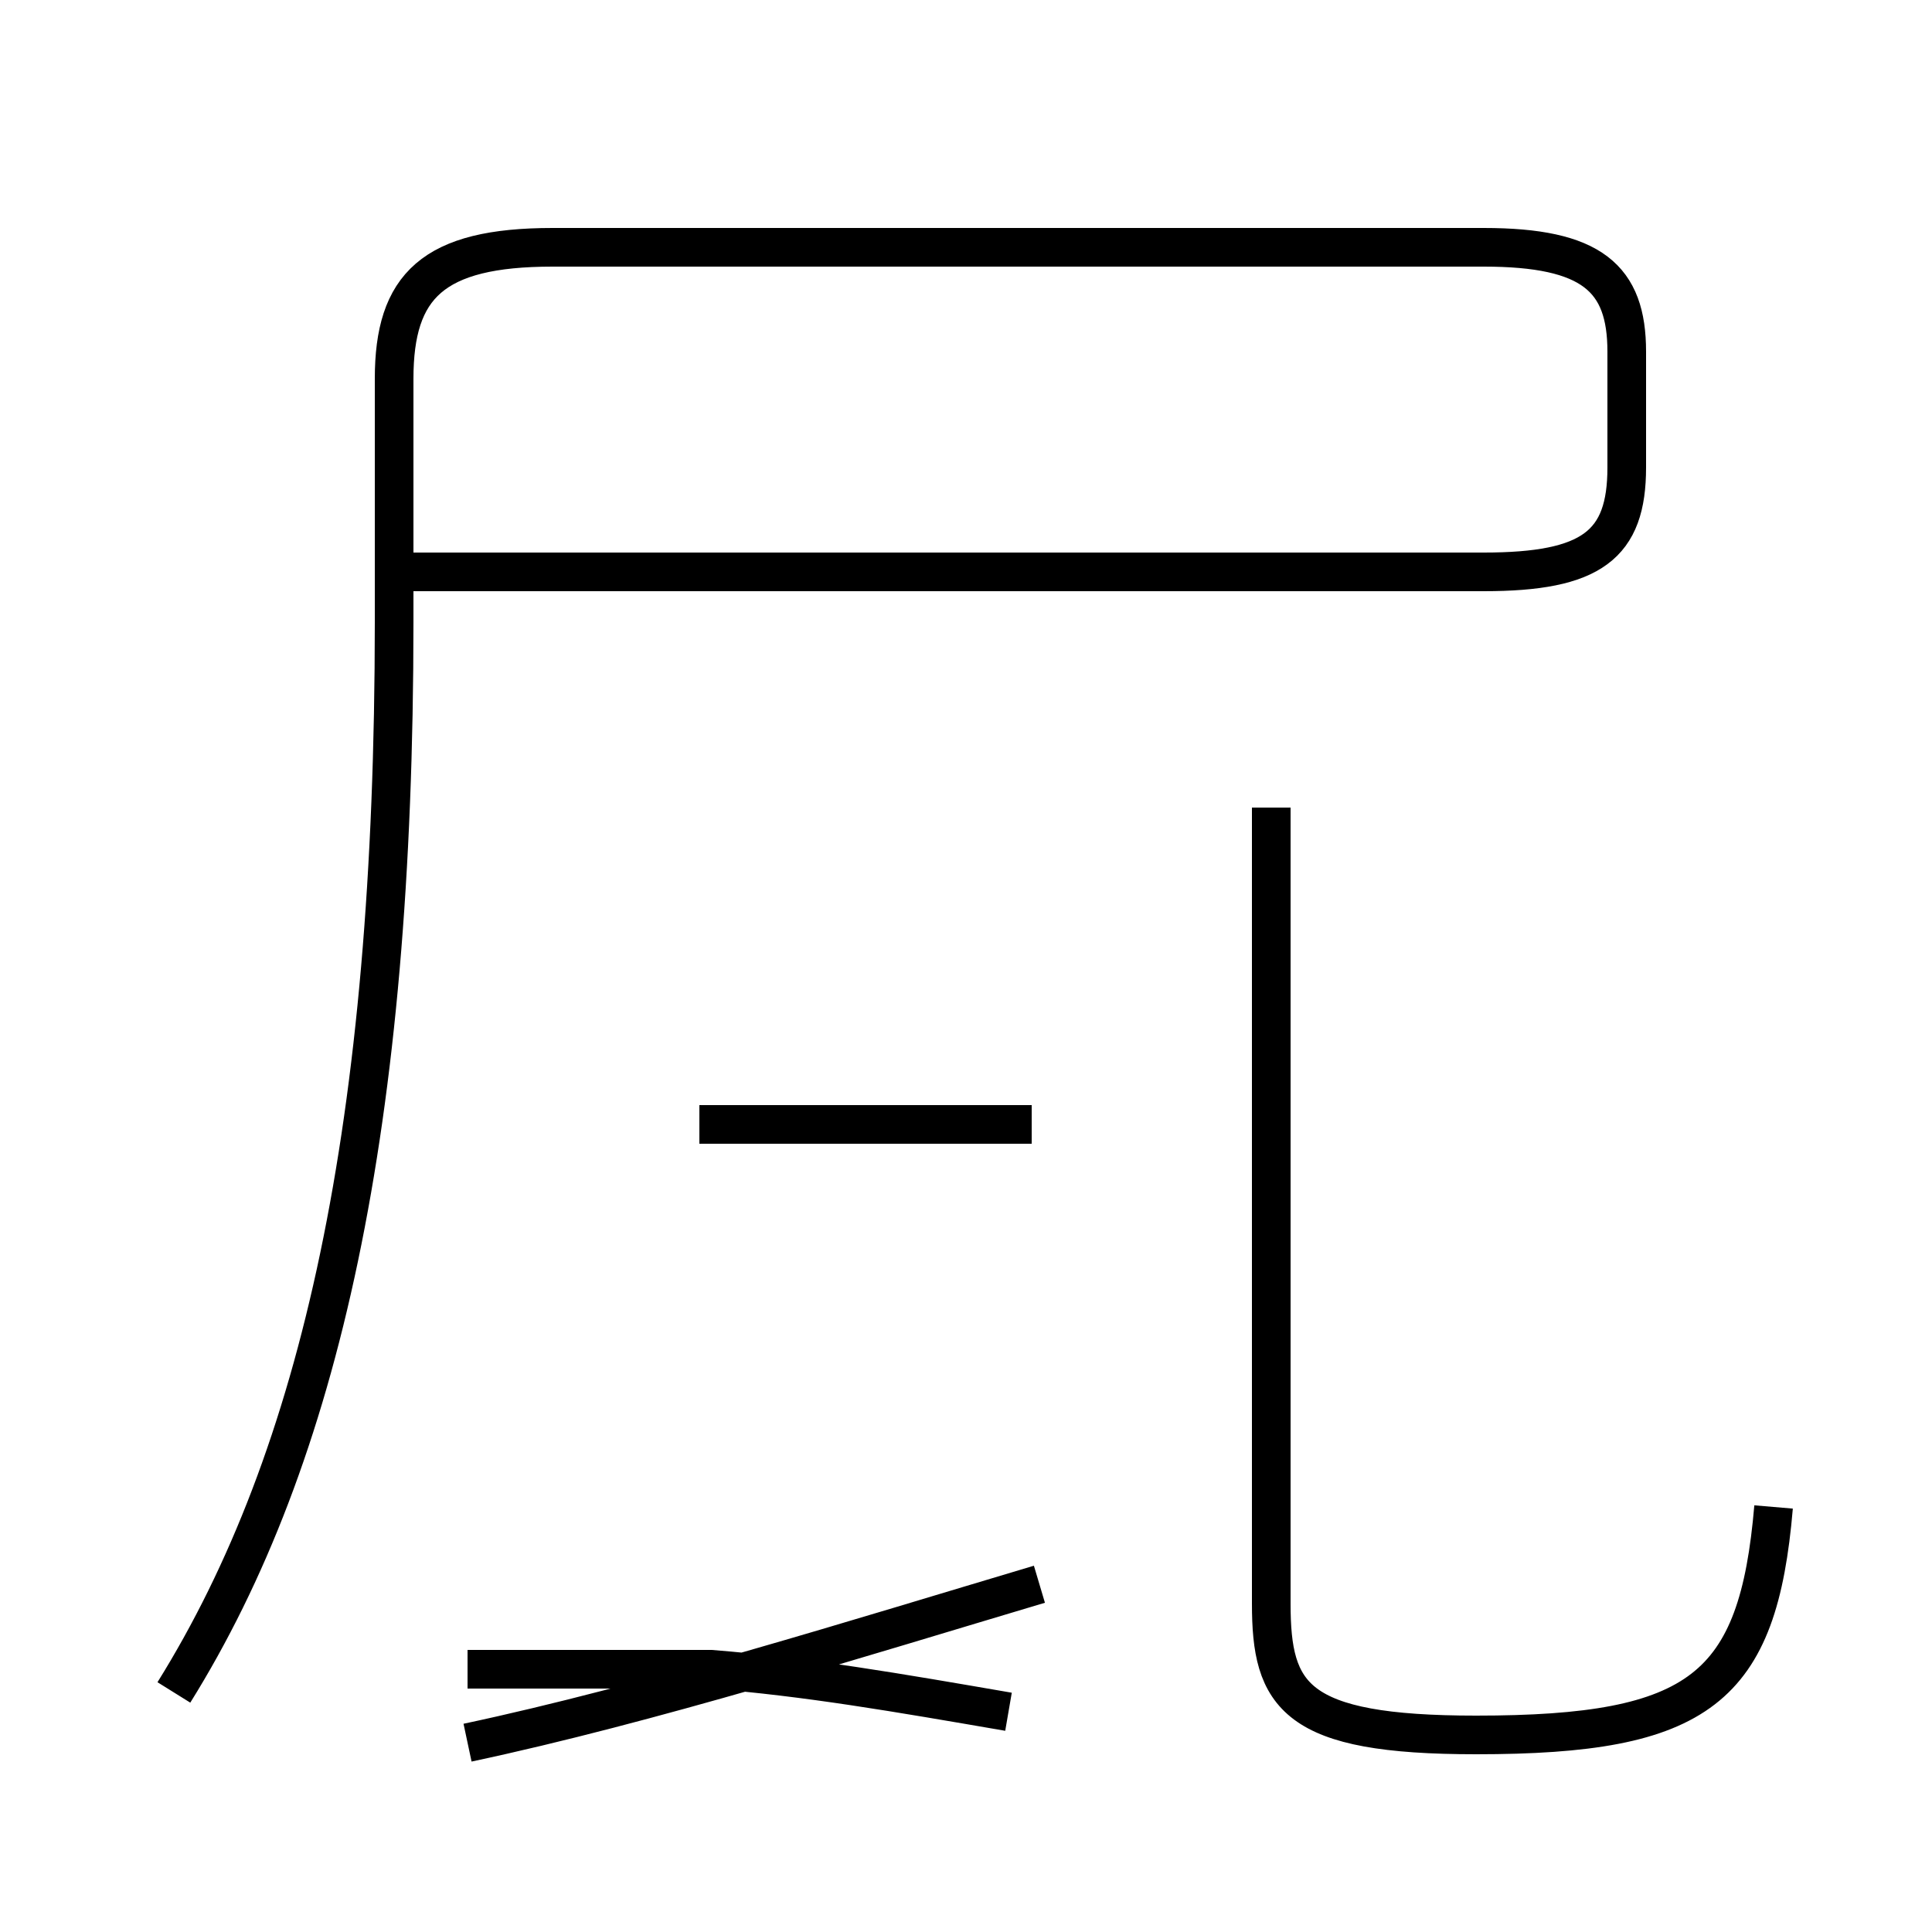 <?xml version='1.0' encoding='utf8'?>
<svg viewBox="0.0 -44.0 50.0 50.0" version="1.1" xmlns="http://www.w3.org/2000/svg">
<rect x="0.0" y="-44.0" width="50.0" height="50.0" fill="#808080" stroke="none"/>
<rect x="-1000" y="-1000" width="2000" height="2000" stroke="white" fill="white"/>
<g style="fill:none; stroke:#000000;  stroke-width:1">
<path d="M 26.7 14.9 L 18.1 14.9 M 12.1 -1.1 C 16.8 -0.1 22.2 1.6 26.9 3.0 M 12.1 0.8 L 18.4 0.8 C 20.9 0.6 23.2 0.2 26.1 -0.3 M 4.5 0.2 C 8.3 6.3 10.2 14.9 10.2 27.9 L 10.2 28.1 L 10.2 34.2 C 10.2 36.6 11.2 37.6 14.3 37.6 L 38.4 37.6 C 41.2 37.6 42.1 36.8 42.1 34.9 L 42.1 31.9 C 42.1 29.9 41.2 29.2 38.4 29.2 L 10.1 29.2 M 45.9 5.0 C 45.5 0.3 44.0 -0.9 38.2 -0.9 C 33.5 -0.9 32.9 0.1 32.9 2.5 L 32.9 23.1 " transform="scale(1, -1)" />
</g>
</svg>